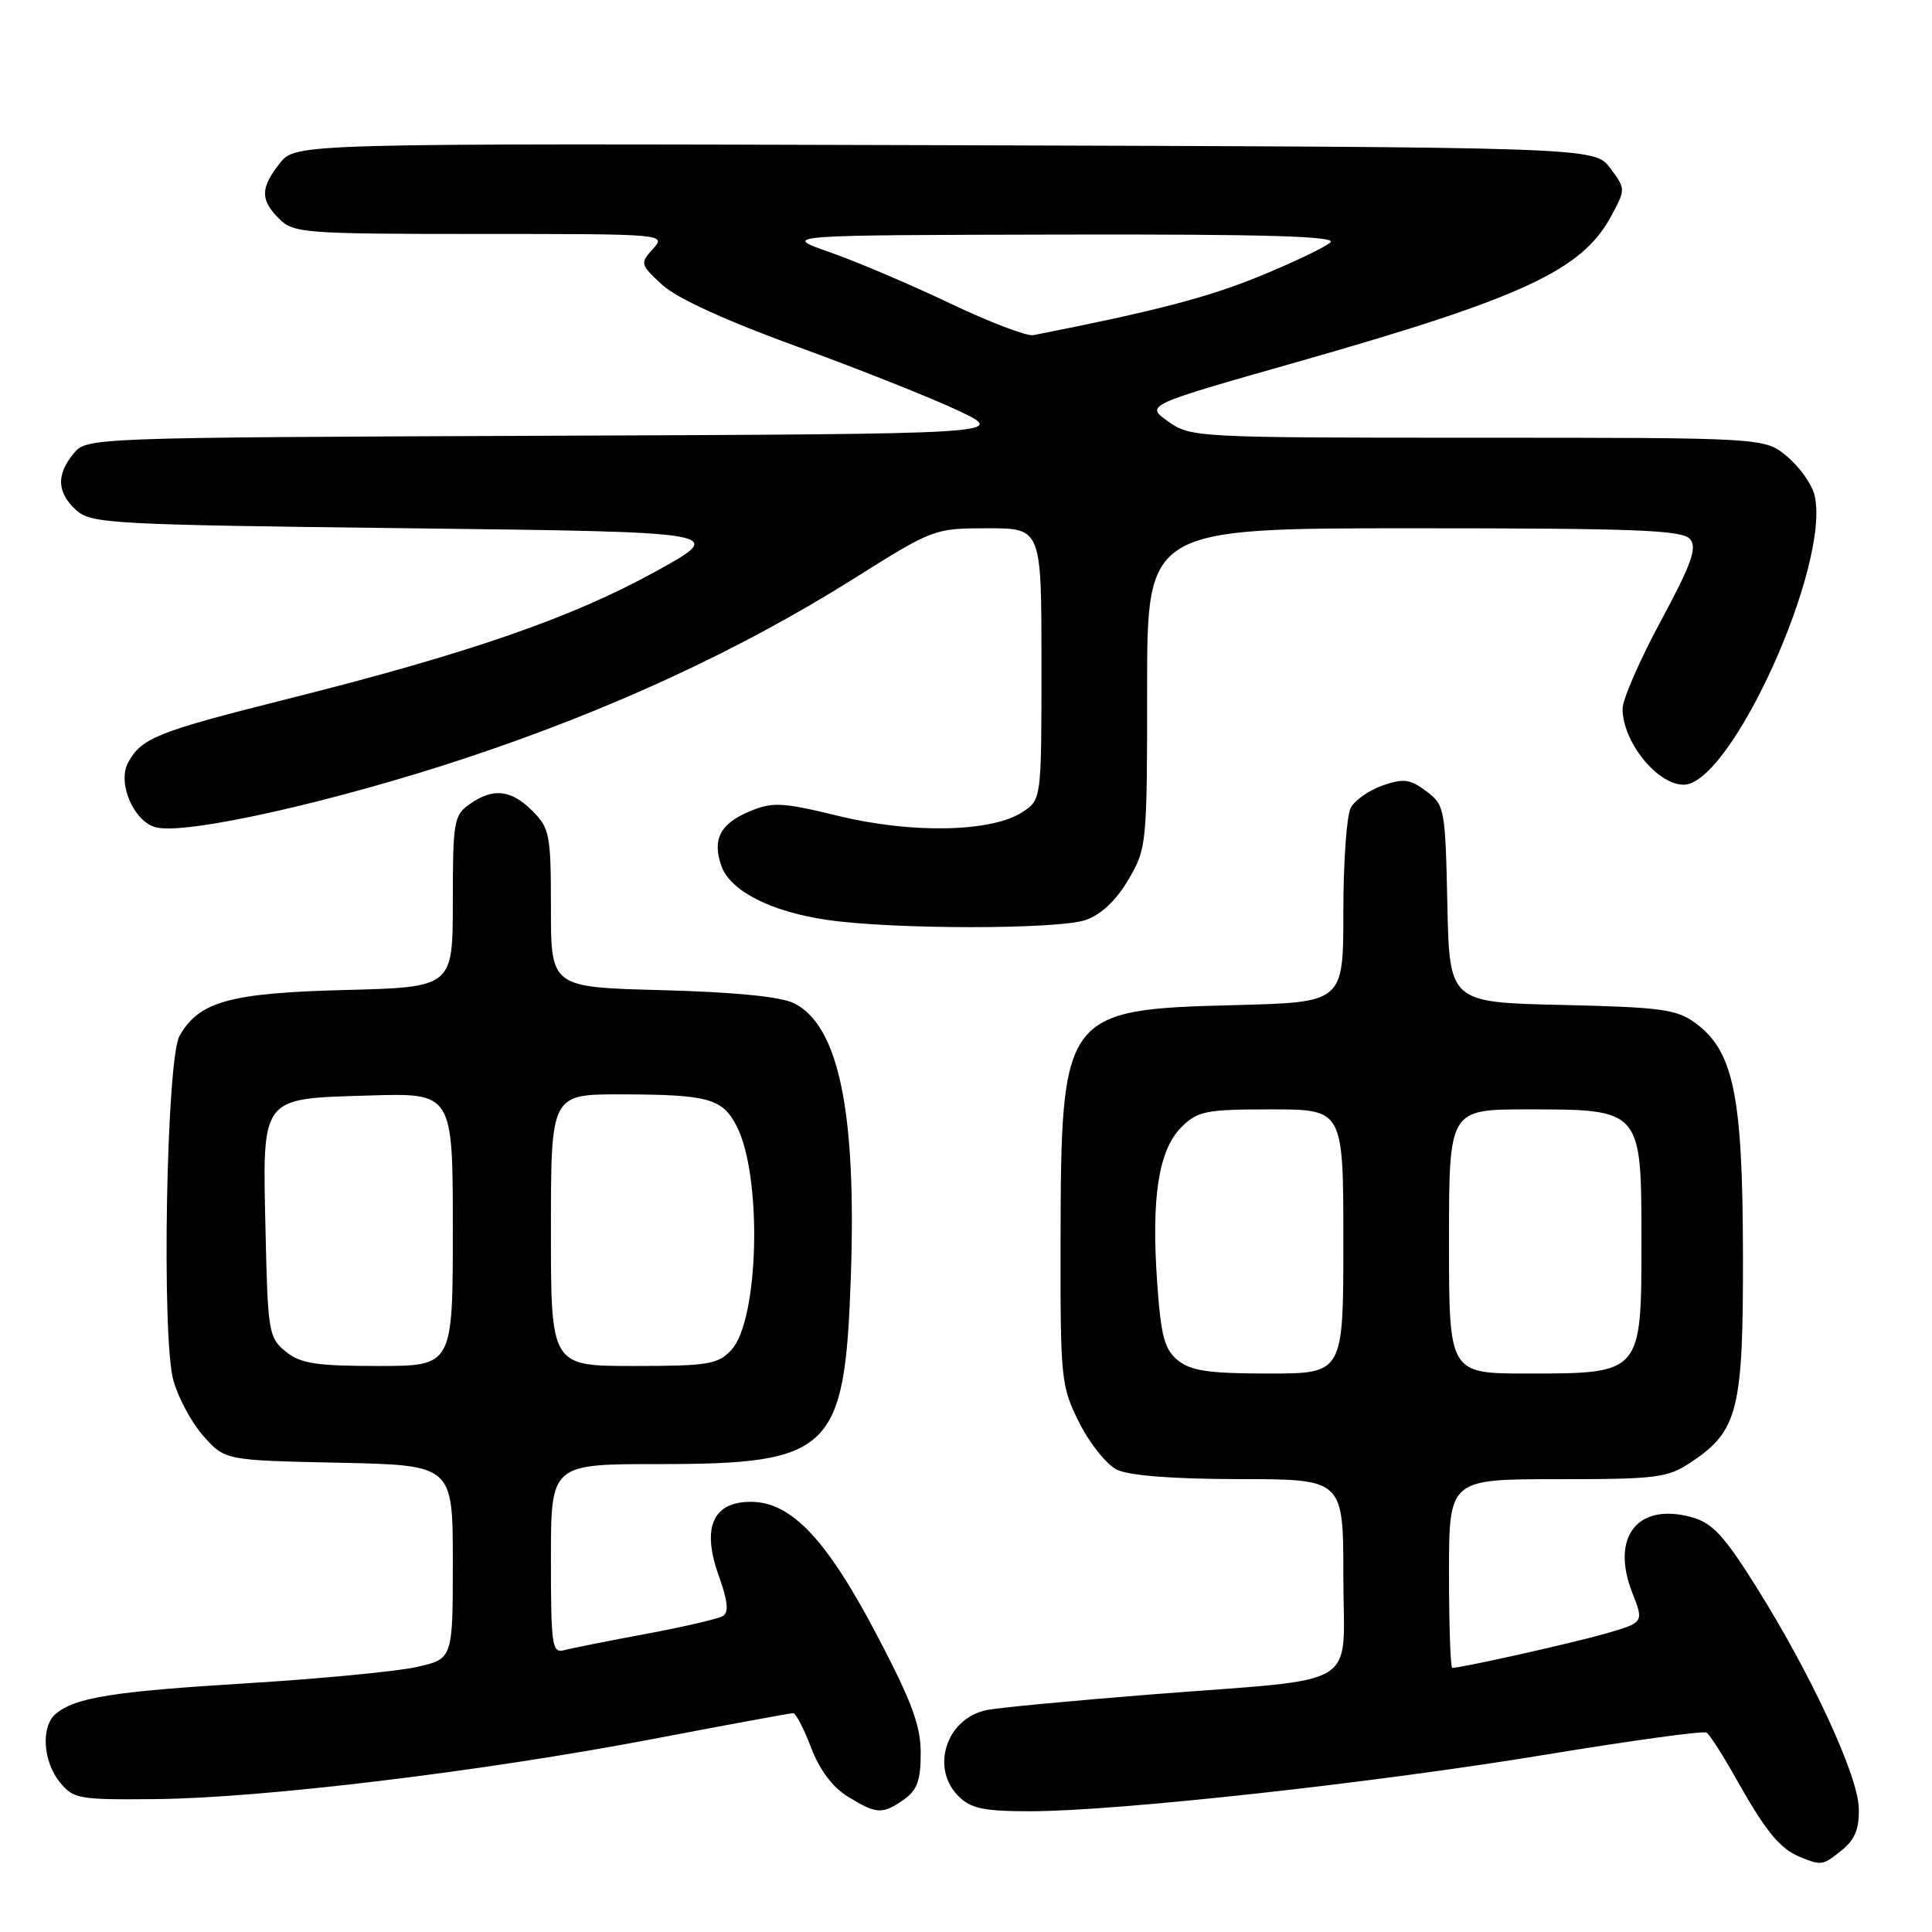 <?xml version="1.0" encoding="UTF-8" standalone="no"?>
<!DOCTYPE svg PUBLIC "-//W3C//DTD SVG 1.1//EN" "http://www.w3.org/Graphics/SVG/1.1/DTD/svg11.dtd" >
<svg xmlns="http://www.w3.org/2000/svg" xmlns:xlink="http://www.w3.org/1999/xlink" version="1.1" viewBox="0 0 256 256">
 <g >
 <path fill="currentColor"
d=" M 244.09 245.13 C 245.80 243.74 246.38 242.29 246.30 239.57 C 246.18 235.20 239.98 221.84 232.69 210.23 C 228.46 203.48 226.89 201.79 224.17 201.04 C 216.99 199.05 213.38 203.65 216.29 211.06 C 217.84 214.99 217.84 214.99 212.67 216.48 C 208.21 217.75 193.70 221.00 192.43 221.00 C 192.20 221.00 192.00 215.38 192.00 208.50 C 192.00 196.00 192.00 196.00 206.35 196.00 C 219.61 196.00 220.96 195.83 224.10 193.73 C 230.32 189.58 231.00 186.81 230.95 166.00 C 230.91 145.13 229.70 139.29 224.68 135.58 C 222.18 133.74 220.17 133.46 206.96 133.16 C 192.06 132.82 192.06 132.82 191.78 119.76 C 191.51 107.12 191.42 106.65 188.98 104.83 C 186.83 103.23 185.96 103.12 183.20 104.08 C 181.42 104.70 179.52 106.03 178.98 107.04 C 178.44 108.05 178.00 114.26 178.00 120.84 C 178.00 132.81 178.00 132.81 163.75 133.18 C 140.86 133.76 140.59 134.12 140.53 164.50 C 140.50 182.80 140.59 183.68 143.00 188.50 C 144.38 191.25 146.62 194.06 148.00 194.74 C 149.61 195.53 155.38 195.98 164.25 195.99 C 178.00 196.00 178.00 196.00 178.00 208.88 C 178.00 224.09 180.93 222.29 152.58 224.52 C 142.09 225.35 132.26 226.28 130.75 226.59 C 125.40 227.69 123.25 234.25 127.00 238.00 C 128.64 239.64 130.33 240.00 136.50 240.00 C 147.96 240.00 182.14 236.25 204.94 232.48 C 216.18 230.63 225.71 229.32 226.12 229.58 C 226.54 229.83 228.32 232.62 230.09 235.77 C 233.96 242.66 235.85 244.97 238.50 246.05 C 241.36 247.23 241.53 247.20 244.09 245.13 Z  M 119.78 238.44 C 121.52 237.22 122.00 235.91 122.00 232.30 C 122.00 228.66 120.82 225.47 116.25 216.76 C 109.54 203.96 104.85 199.00 99.48 199.00 C 94.43 199.00 92.95 202.43 95.25 208.82 C 96.43 212.11 96.59 213.64 95.80 214.13 C 95.18 214.50 90.59 215.57 85.59 216.50 C 80.59 217.43 75.71 218.40 74.75 218.66 C 73.15 219.09 73.00 218.05 73.00 206.57 C 73.00 194.00 73.00 194.00 87.25 194.00 C 110.19 194.00 111.94 192.29 112.74 169.21 C 113.50 147.29 111.13 135.88 105.20 132.93 C 103.44 132.06 97.36 131.46 87.75 131.20 C 73.00 130.82 73.00 130.82 73.00 120.36 C 73.00 110.60 72.84 109.75 70.55 107.45 C 67.71 104.62 65.35 104.36 62.22 106.56 C 60.15 108.01 60.00 108.87 60.00 119.46 C 60.00 130.81 60.00 130.81 45.75 131.18 C 30.45 131.57 26.38 132.69 23.79 137.26 C 22.05 140.32 21.39 177.00 22.96 182.86 C 23.59 185.18 25.39 188.52 26.96 190.29 C 29.83 193.50 29.83 193.50 44.92 193.82 C 60.00 194.14 60.00 194.14 60.00 206.97 C 60.00 219.80 60.00 219.80 55.25 220.88 C 52.64 221.47 42.52 222.44 32.77 223.04 C 14.97 224.13 10.00 224.92 7.40 227.08 C 5.41 228.74 5.67 233.37 7.92 236.14 C 9.73 238.37 10.42 238.49 20.67 238.39 C 34.84 238.25 63.97 234.73 86.49 230.43 C 96.38 228.54 104.76 227.00 105.10 227.00 C 105.45 227.00 106.52 229.06 107.48 231.58 C 108.61 234.54 110.34 236.85 112.37 238.08 C 116.17 240.40 116.93 240.44 119.78 238.44 Z  M 143.87 121.90 C 145.92 121.18 147.91 119.30 149.52 116.56 C 151.95 112.41 152.00 111.89 152.00 91.16 C 152.00 70.00 152.00 70.00 187.38 70.00 C 216.91 70.00 222.95 70.24 223.95 71.44 C 224.90 72.59 224.14 74.73 220.07 82.28 C 217.28 87.45 215.00 92.68 215.00 93.91 C 215.00 98.26 219.53 103.93 223.06 103.98 C 229.37 104.07 242.69 74.59 240.42 65.55 C 240.07 64.15 238.45 61.87 236.81 60.50 C 233.85 58.00 233.85 58.00 195.83 58.00 C 158.49 58.00 157.75 57.96 154.78 55.84 C 151.75 53.69 151.75 53.69 171.86 47.97 C 201.82 39.44 209.63 35.81 213.50 28.62 C 215.42 25.07 215.41 25.03 213.36 22.28 C 211.28 19.50 211.28 19.50 125.22 19.24 C 39.15 18.99 39.15 18.99 37.08 21.63 C 34.48 24.93 34.47 26.47 37.00 29.00 C 38.89 30.89 40.33 31.00 63.65 31.00 C 88.14 31.00 88.30 31.01 86.52 32.98 C 84.79 34.89 84.83 35.04 87.73 37.73 C 89.65 39.50 96.08 42.45 105.61 45.92 C 113.80 48.90 123.42 52.73 127.00 54.42 C 133.50 57.50 133.50 57.50 72.50 57.74 C 11.71 57.98 11.49 57.99 9.75 60.10 C 7.43 62.91 7.54 65.27 10.10 67.60 C 12.08 69.39 14.70 69.53 54.27 70.00 C 96.34 70.50 96.34 70.50 86.92 75.70 C 75.84 81.83 62.10 86.59 38.15 92.60 C 20.79 96.96 18.72 97.79 16.96 101.07 C 15.52 103.77 17.74 108.90 20.67 109.63 C 24.69 110.64 44.30 106.24 61.96 100.37 C 81.04 94.02 98.09 86.13 113.12 76.68 C 123.65 70.06 123.81 70.00 130.87 70.00 C 138.00 70.00 138.00 70.00 138.00 87.98 C 138.00 105.95 138.00 105.95 135.47 107.61 C 131.42 110.27 120.84 110.49 111.12 108.12 C 103.64 106.30 102.37 106.24 99.35 107.50 C 95.42 109.14 94.34 111.23 95.60 114.77 C 96.77 118.06 102.17 120.81 109.59 121.89 C 118.32 123.17 140.22 123.17 143.87 121.90 Z  M 156.07 180.25 C 154.29 178.79 153.83 177.05 153.33 169.91 C 152.54 158.67 153.52 152.39 156.53 149.37 C 158.70 147.21 159.74 147.00 168.45 147.00 C 178.00 147.00 178.00 147.00 178.00 164.50 C 178.00 182.00 178.00 182.00 168.11 182.00 C 160.18 182.00 157.80 181.65 156.07 180.25 Z  M 192.00 164.50 C 192.00 147.00 192.00 147.00 202.39 147.00 C 217.54 147.00 217.50 146.96 217.50 164.50 C 217.50 182.04 217.54 182.00 202.39 182.00 C 192.00 182.00 192.00 182.00 192.00 164.50 Z  M 37.86 179.09 C 35.62 177.28 35.48 176.50 35.19 163.34 C 34.78 145.07 34.38 145.61 48.92 145.16 C 60.00 144.82 60.00 144.82 60.00 162.91 C 60.00 181.00 60.00 181.00 50.11 181.00 C 41.87 181.00 39.83 180.68 37.86 179.09 Z  M 73.00 163.00 C 73.00 145.00 73.00 145.00 82.25 145.01 C 93.84 145.03 95.71 145.54 97.60 149.20 C 101.03 155.82 100.58 174.93 96.91 178.87 C 95.12 180.79 93.86 181.00 83.96 181.00 C 73.00 181.00 73.00 181.00 73.00 163.00 Z  M 125.93 40.22 C 120.74 37.74 113.58 34.69 110.00 33.44 C 103.50 31.16 103.50 31.16 140.45 31.08 C 167.36 31.02 177.10 31.30 176.30 32.10 C 175.69 32.71 171.47 34.73 166.91 36.60 C 160.02 39.42 153.10 41.22 136.93 44.41 C 136.07 44.58 131.12 42.69 125.93 40.22 Z "/>
</g>
</svg>